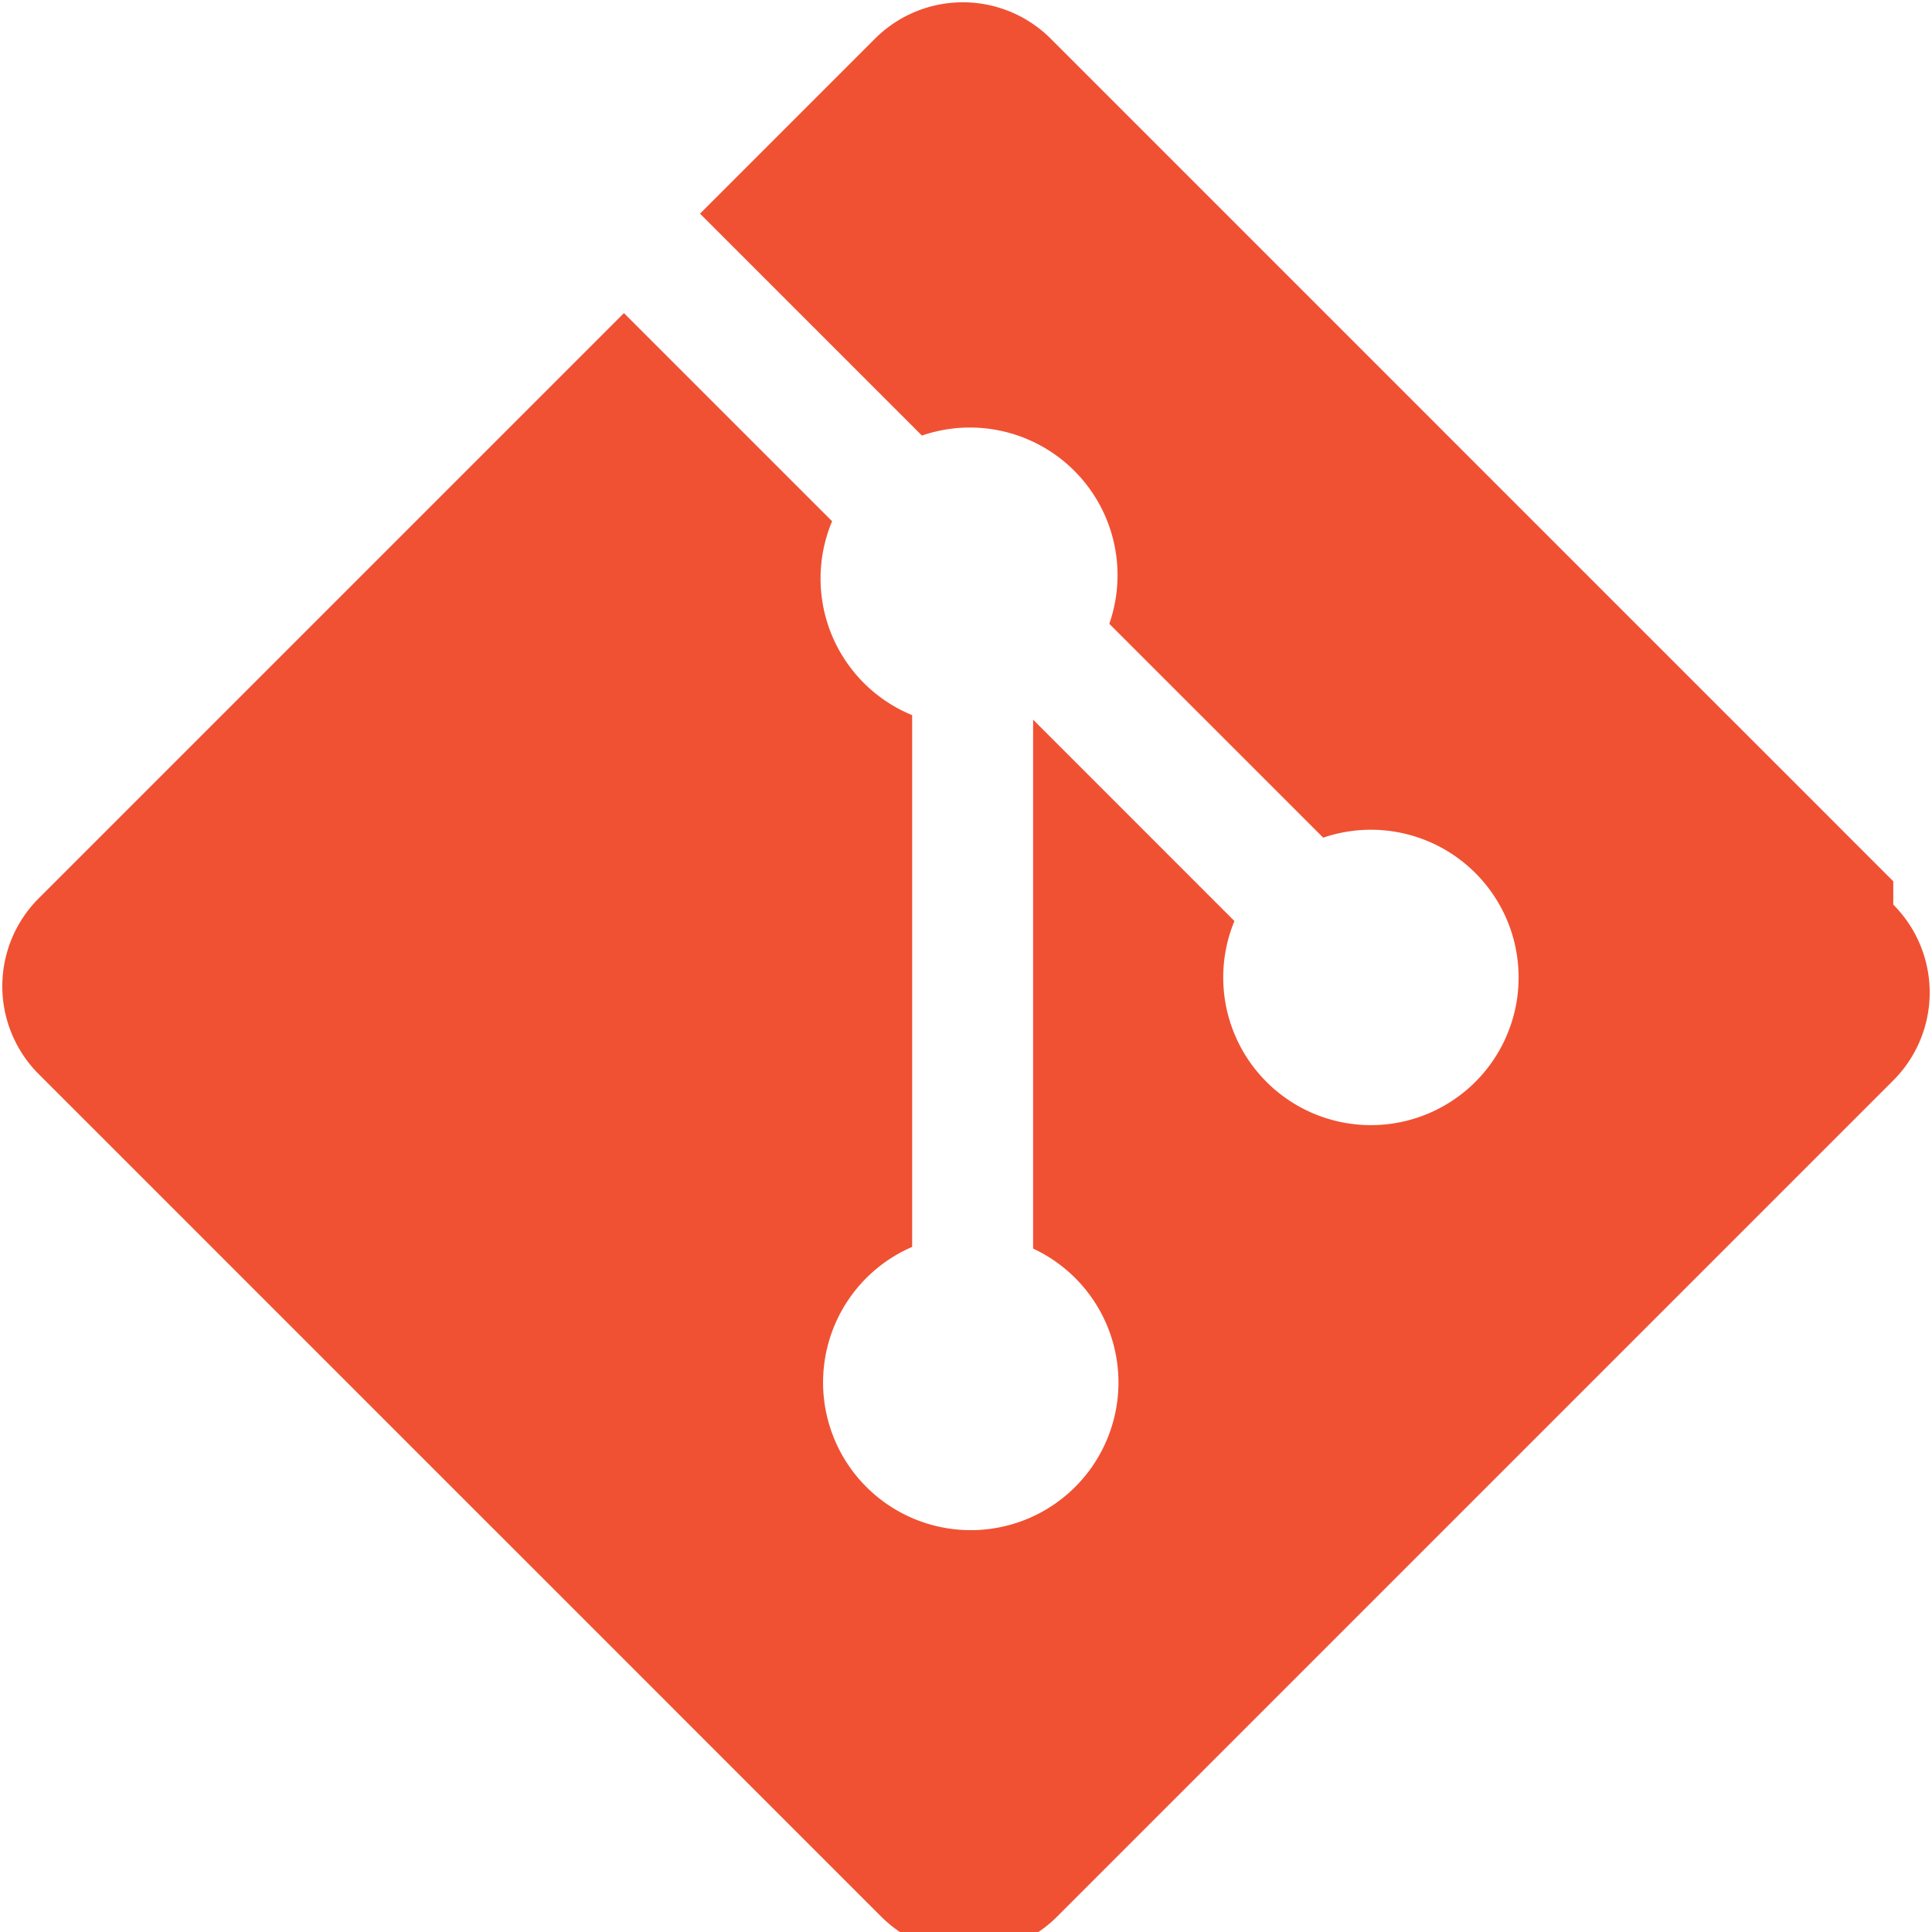
<svg xmlns="http://www.w3.org/2000/svg" viewBox="0 0 92 92"><path fill="#F05133" d="M90.156 41.965L50.036 1.844a5.918 5.918 0 00-8.372 0l-8.33 8.33 10.567 10.567a7.03 7.03 0 018.923 8.963l10.186 10.185a7.033 7.033 0 11-4.228 3.97L49.196 34.27v25.186a7.033 7.033 0 11-5.76-.08V34.055a7.034 7.034 0 01-3.812-9.234L29.711 14.91 1.844 42.777a5.918 5.918 0 000 8.371l40.12 40.121a5.918 5.918 0 008.372 0l39.82-39.82a5.918 5.918 0 000-8.371"/></svg>
